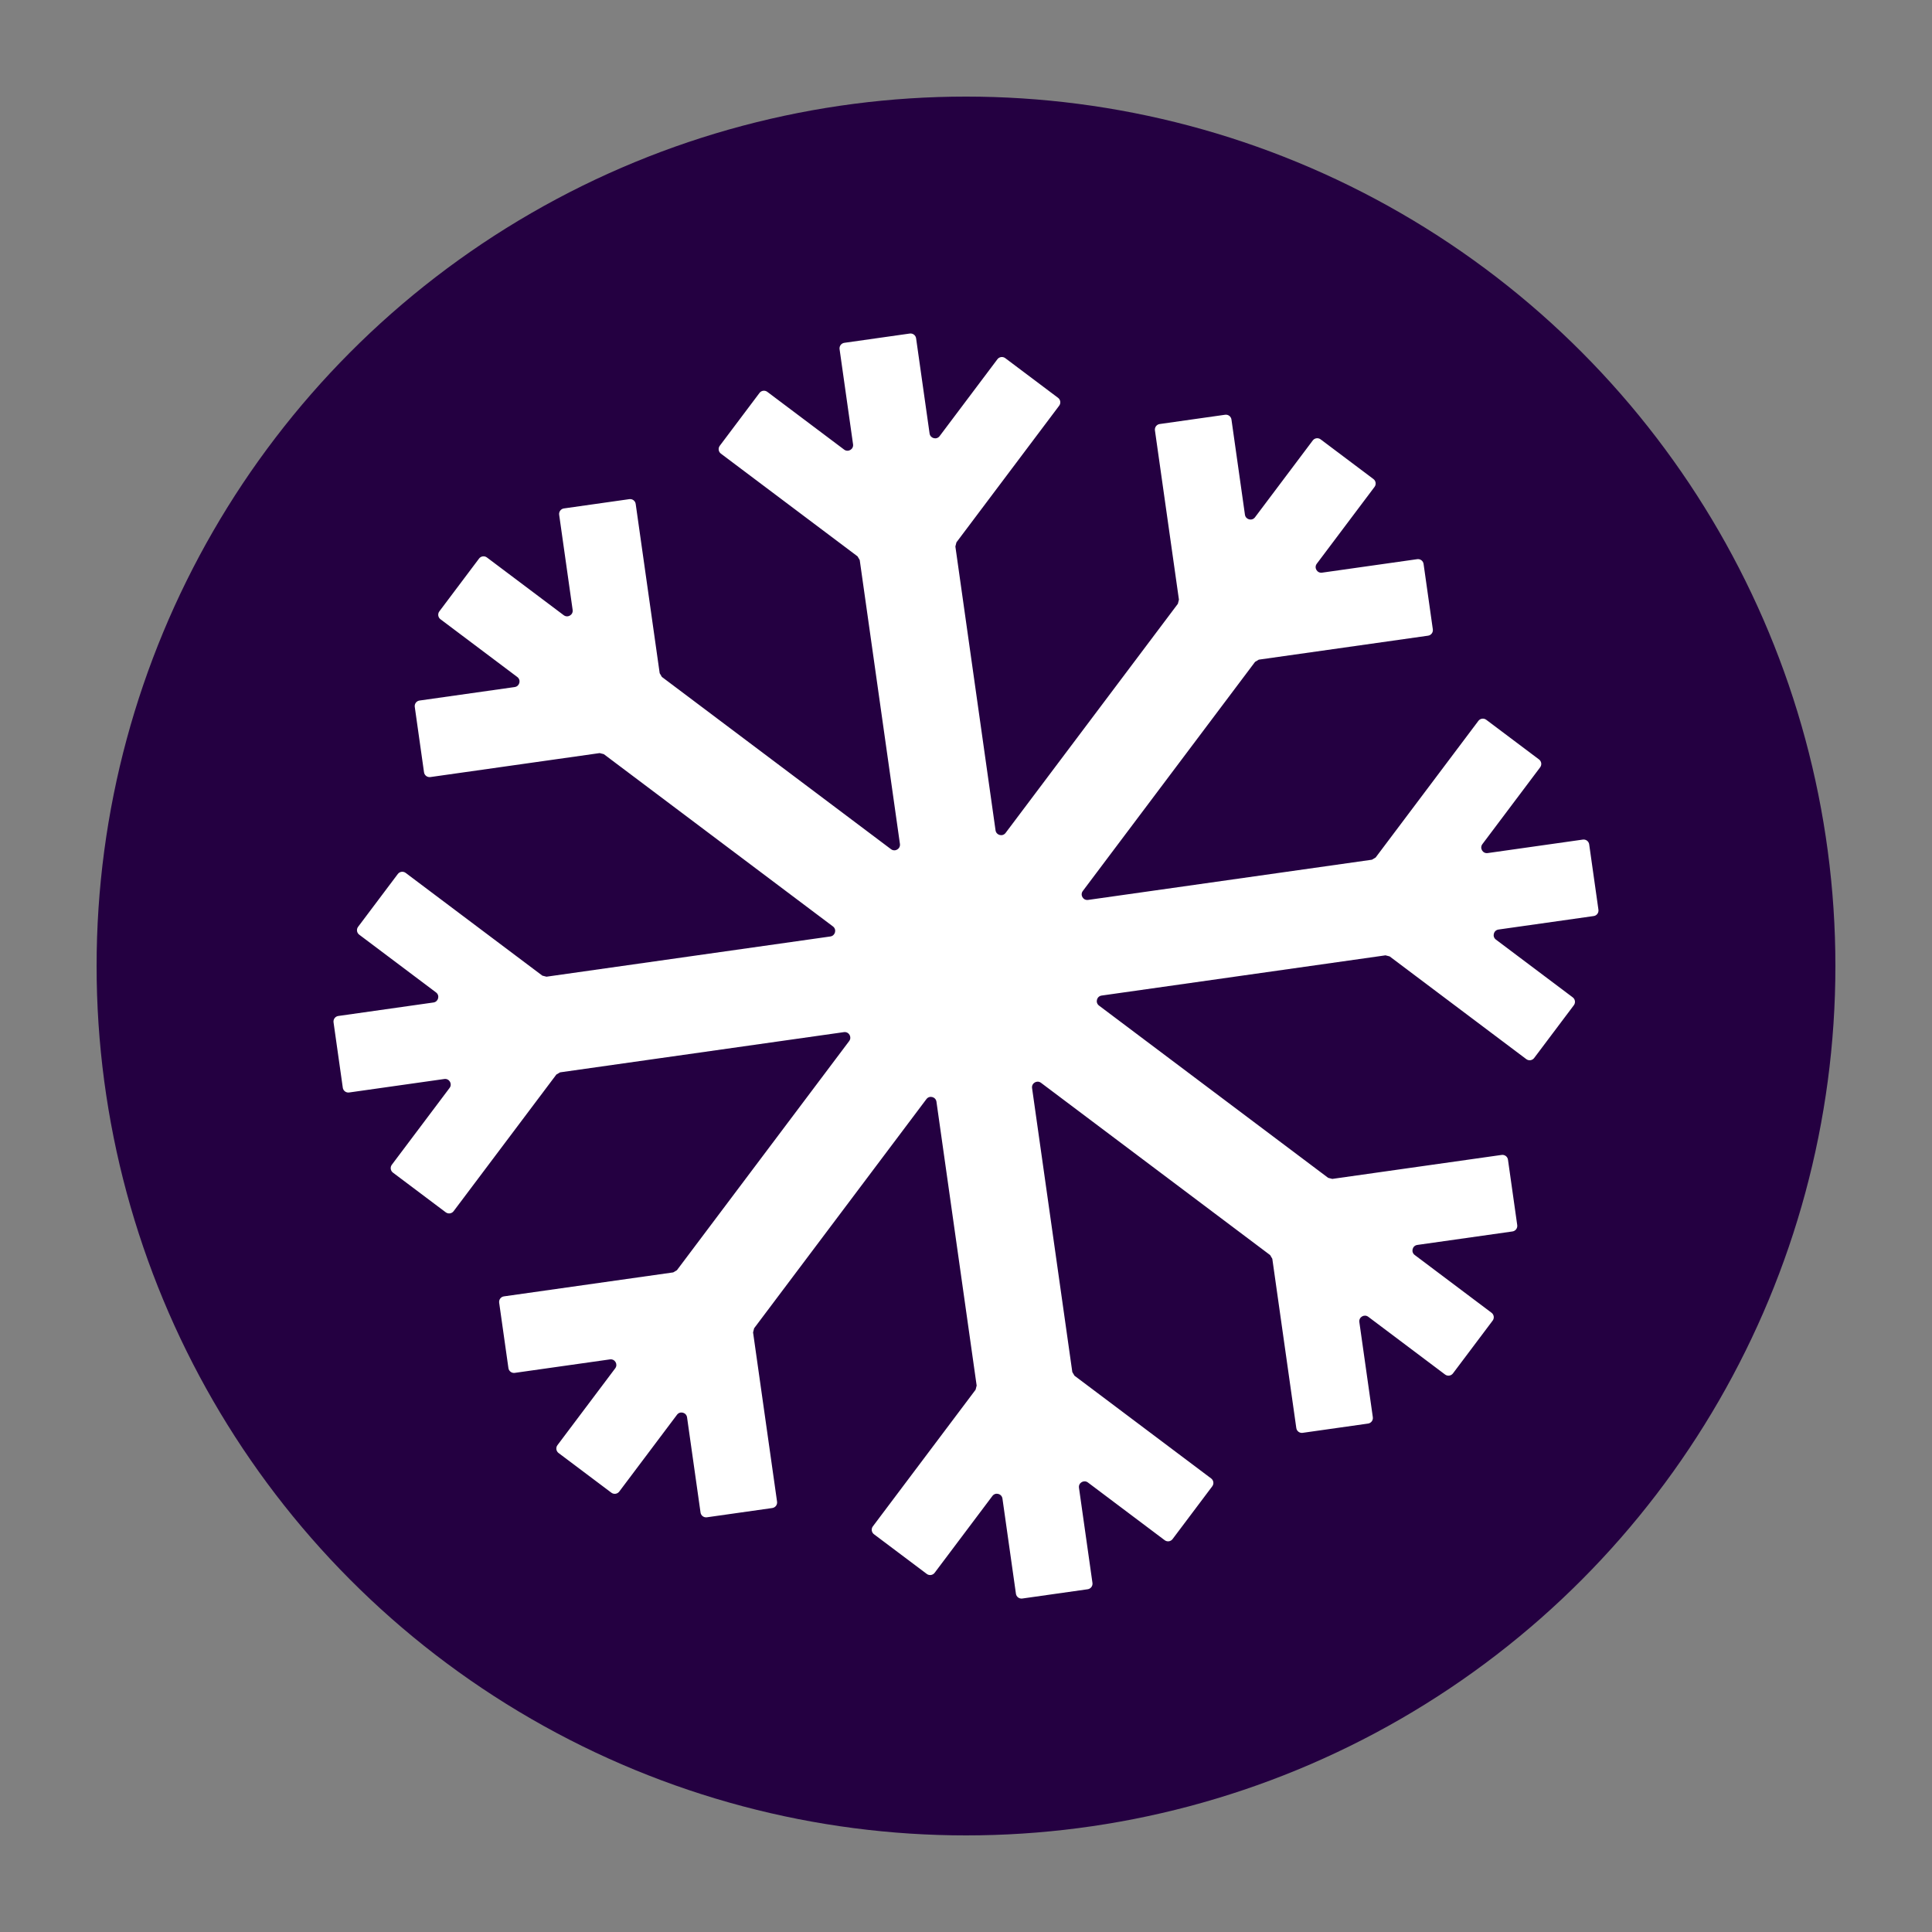 <svg width="100" height="100" xmlns="http://www.w3.org/2000/svg">

 <rect width="100%" height="100%" fill="#808080" stroke="none"/>

 <g>
  <title>background</title>
  <rect fill="none" id="canvas_background" height="402" width="582" y="-1" x="-1"/>
 </g>
 <g>
  <title>Layer 1</title>
  <circle id="svg_1" r="45" fill="#240041" cy="50" cx="50"/>
  <path id="svg_2" fill="#FFFFFF" d="m82.735,47.089l-0.479,-3.385c-0.022,-0.159 -0.169,-0.269 -0.328,-0.247l-4.927,0.698c-0.256,0.036 -0.428,-0.255 -0.273,-0.462l2.99,-3.977c0.096,-0.128 0.071,-0.31 -0.058,-0.407l-2.733,-2.054c-0.128,-0.096 -0.31,-0.071 -0.407,0.058l-5.318,7.073c-0.066,0.039 -0.125,0.074 -0.191,0.113l-14.692,2.081c-0.256,0.036 -0.428,-0.255 -0.273,-0.462l8.917,-11.861c0.066,-0.039 0.125,-0.074 0.191,-0.113l8.762,-1.241c0.159,-0.022 0.269,-0.169 0.247,-0.328l-0.479,-3.385c-0.022,-0.159 -0.169,-0.269 -0.328,-0.247l-4.927,0.698c-0.256,0.036 -0.428,-0.255 -0.273,-0.462l2.99,-3.977c0.096,-0.128 0.071,-0.31 -0.058,-0.407l-2.733,-2.054c-0.128,-0.096 -0.31,-0.071 -0.407,0.058l-2.99,3.977c-0.155,0.207 -0.483,0.122 -0.52,-0.134l-0.698,-4.927c-0.022,-0.159 -0.169,-0.269 -0.328,-0.247l-3.386,0.48c-0.159,0.023 -0.269,0.169 -0.247,0.328l1.242,8.762c-0.019,0.075 -0.036,0.141 -0.055,0.215l-8.917,11.86c-0.155,0.207 -0.483,0.122 -0.52,-0.134l-2.079,-14.692c0.019,-0.075 0.036,-0.141 0.055,-0.215l5.318,-7.073c0.096,-0.128 0.071,-0.31 -0.058,-0.407l-2.733,-2.054c-0.128,-0.096 -0.31,-0.071 -0.407,0.058l-2.99,3.977c-0.155,0.207 -0.483,0.122 -0.52,-0.134l-0.698,-4.927c-0.022,-0.159 -0.169,-0.269 -0.328,-0.247l-3.386,0.48c-0.159,0.023 -0.269,0.169 -0.247,0.328l0.698,4.926c0.036,0.256 -0.255,0.428 -0.462,0.273l-3.976,-2.989c-0.128,-0.096 -0.31,-0.071 -0.406,0.058l-2.055,2.733c-0.096,0.128 -0.071,0.31 0.058,0.407l7.073,5.317c0.039,0.066 0.074,0.125 0.113,0.191l2.081,14.693c0.036,0.256 -0.255,0.428 -0.462,0.273l-11.86,-8.917c-0.039,-0.066 -0.074,-0.125 -0.113,-0.191l-1.242,-8.763c-0.022,-0.159 -0.169,-0.269 -0.328,-0.247l-3.386,0.48c-0.159,0.023 -0.269,0.169 -0.247,0.328l0.698,4.926c0.036,0.256 -0.255,0.428 -0.462,0.273l-3.976,-2.989c-0.128,-0.096 -0.31,-0.071 -0.407,0.058l-2.055,2.733c-0.096,0.128 -0.071,0.31 0.058,0.407l3.977,2.99c0.207,0.155 0.122,0.483 -0.134,0.52l-4.926,0.698c-0.159,0.022 -0.269,0.169 -0.247,0.328l0.479,3.386c0.022,0.159 0.169,0.269 0.328,0.247l8.763,-1.241c0.075,0.019 0.141,0.036 0.215,0.055l11.86,8.917c0.207,0.155 0.122,0.483 -0.134,0.52l-14.693,2.082c-0.075,-0.019 -0.141,-0.036 -0.215,-0.055l-7.074,-5.318c-0.128,-0.096 -0.31,-0.071 -0.407,0.058l-2.055,2.733c-0.096,0.128 -0.071,0.31 0.058,0.407l3.977,2.99c0.207,0.155 0.122,0.483 -0.134,0.52l-4.925,0.698c-0.159,0.022 -0.269,0.169 -0.247,0.328l0.479,3.385c0.022,0.159 0.169,0.269 0.328,0.247l4.927,-0.698c0.256,-0.036 0.428,0.255 0.273,0.462l-2.99,3.977c-0.096,0.128 -0.071,0.31 0.058,0.407l2.733,2.054c0.128,0.096 0.31,0.071 0.407,-0.058l5.318,-7.073c0.066,-0.039 0.125,-0.074 0.191,-0.113l14.693,-2.082c0.256,-0.036 0.428,0.255 0.273,0.462l-8.917,11.861c-0.066,0.039 -0.125,0.074 -0.191,0.113l-8.762,1.241c-0.159,0.022 -0.269,0.169 -0.247,0.328l0.479,3.385c0.022,0.159 0.169,0.269 0.328,0.247l4.927,-0.698c0.256,-0.036 0.428,0.255 0.273,0.462l-2.99,3.977c-0.096,0.128 -0.071,0.31 0.058,0.407l2.733,2.054c0.128,0.096 0.31,0.071 0.407,-0.058l2.99,-3.977c0.155,-0.207 0.483,-0.122 0.52,0.134l0.698,4.927c0.022,0.159 0.169,0.269 0.328,0.247l3.386,-0.48c0.159,-0.023 0.269,-0.169 0.247,-0.328l-1.242,-8.762c0.019,-0.075 0.036,-0.141 0.055,-0.215l8.917,-11.86c0.155,-0.207 0.483,-0.122 0.52,0.134l2.081,14.693c-0.019,0.075 -0.036,0.141 -0.055,0.215l-5.318,7.073c-0.096,0.128 -0.071,0.31 0.058,0.407l2.733,2.054c0.128,0.096 0.31,0.071 0.407,-0.058l2.99,-3.977c0.155,-0.207 0.483,-0.122 0.52,0.134l0.698,4.927c0.022,0.159 0.169,0.269 0.328,0.247l3.386,-0.48c0.159,-0.023 0.269,-0.169 0.247,-0.328l-0.698,-4.926c-0.036,-0.256 0.255,-0.428 0.462,-0.273l3.976,2.989c0.128,0.096 0.31,0.071 0.406,-0.058l2.055,-2.733c0.096,-0.128 0.071,-0.31 -0.058,-0.407l-7.073,-5.317c-0.039,-0.066 -0.074,-0.125 -0.113,-0.191l-2.083,-14.697c-0.036,-0.256 0.255,-0.428 0.462,-0.273l11.86,8.917c0.039,0.066 0.074,0.125 0.113,0.191l1.242,8.763c0.023,0.159 0.169,0.269 0.328,0.247l3.386,-0.48c0.159,-0.023 0.269,-0.169 0.247,-0.328l-0.698,-4.926c-0.036,-0.256 0.255,-0.428 0.462,-0.273l3.976,2.989c0.128,0.096 0.31,0.071 0.407,-0.058l2.055,-2.733c0.096,-0.128 0.071,-0.31 -0.058,-0.407l-3.977,-2.99c-0.207,-0.155 -0.122,-0.483 0.134,-0.52l4.926,-0.698c0.159,-0.022 0.269,-0.169 0.247,-0.328l-0.479,-3.386c-0.022,-0.159 -0.169,-0.269 -0.328,-0.247l-8.764,1.241c-0.075,-0.019 -0.141,-0.036 -0.215,-0.055l-11.86,-8.915c-0.207,-0.155 -0.122,-0.483 0.134,-0.52l14.693,-2.082c0.075,0.019 0.141,0.036 0.215,0.055l7.073,5.318c0.128,0.096 0.31,0.071 0.407,-0.058l2.055,-2.733c0.096,-0.128 0.071,-0.31 -0.058,-0.407l-3.977,-2.99c-0.207,-0.155 -0.122,-0.483 0.134,-0.52l4.925,-0.698c0.16,-0.02 0.27,-0.167 0.248,-0.326z"/>
 </g>
</svg>